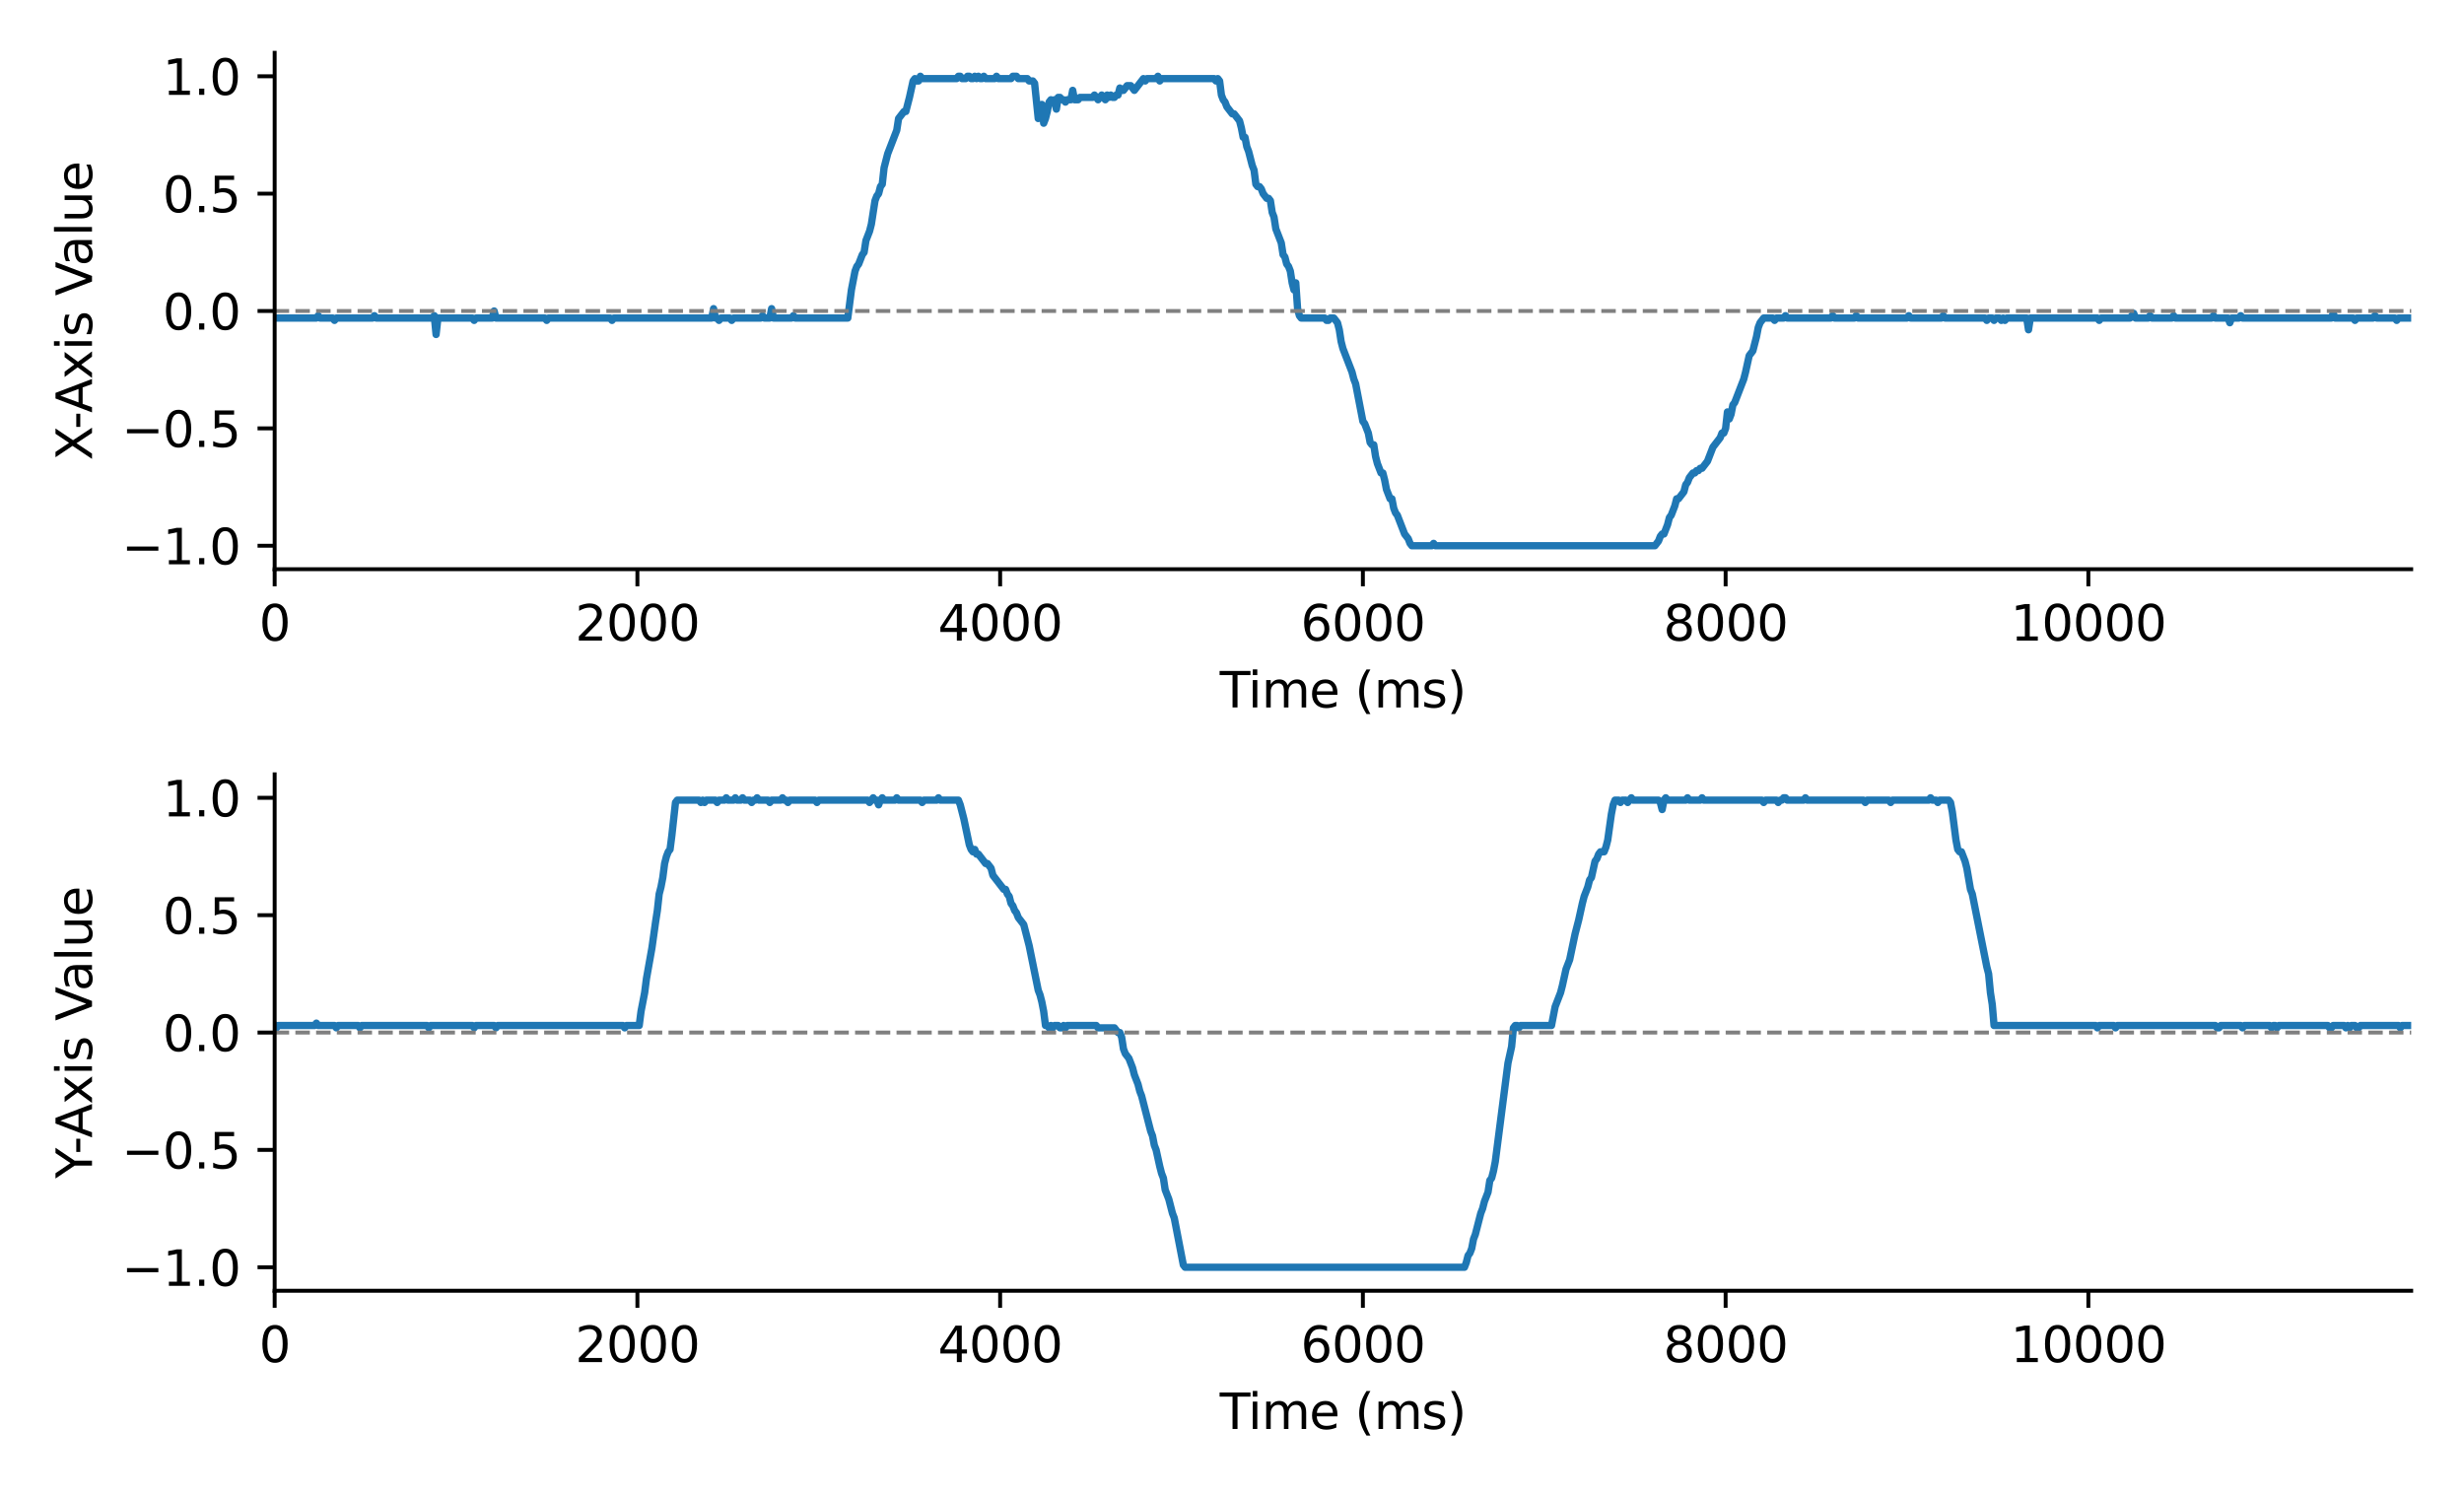 <?xml version="1.0" encoding="utf-8" standalone="no"?>
<!DOCTYPE svg PUBLIC "-//W3C//DTD SVG 1.1//EN"
  "http://www.w3.org/Graphics/SVG/1.1/DTD/svg11.dtd">
<svg xmlns:xlink="http://www.w3.org/1999/xlink" width="504pt" height="306pt" viewBox="0 0 504 306" xmlns="http://www.w3.org/2000/svg" version="1.1">
 <defs>
  <style type="text/css">*{stroke-linejoin: round; stroke-linecap: butt}</style>
 </defs>
 <g id="figure_1">
  <g id="patch_1">
   <path d="M 0 306 
L 504 306 
L 504 0 
L 0 0 
z
" style="fill: #ffffff"/>
  </g>
  <g id="axes_1">
   <g id="patch_2">
    <path d="M 56.18 116.44 
L 493.2 116.44 
L 493.2 10.8 
L 56.18 10.8 
z
" style="fill: #ffffff"/>
   </g>
   <g id="matplotlib.axis_1">
    <g id="xtick_1">
     <g id="line2d_1">
      <defs>
       <path id="me1677cd72e" d="M 0 0 
L 0 3.5 
" style="stroke: #000000; stroke-width: 0.8"/>
      </defs>
      <g>
       <use xlink:href="#me1677cd72e" x="56.18" y="116.44" style="stroke: #000000; stroke-width: 0.8"/>
      </g>
     </g>
     <g id="text_1">
      <!-- 0 -->
      <g transform="translate(52.999 131.038) scale(0.1 -0.1)">
       <defs>
        <path id="DejaVuSans-30" d="M 2034 4250 
Q 1547 4250 1301 3770 
Q 1056 3291 1056 2328 
Q 1056 1369 1301 889 
Q 1547 409 2034 409 
Q 2525 409 2770 889 
Q 3016 1369 3016 2328 
Q 3016 3291 2770 3770 
Q 2525 4250 2034 4250 
z
M 2034 4750 
Q 2819 4750 3233 4129 
Q 3647 3509 3647 2328 
Q 3647 1150 3233 529 
Q 2819 -91 2034 -91 
Q 1250 -91 836 529 
Q 422 1150 422 2328 
Q 422 3509 836 4129 
Q 1250 4750 2034 4750 
z
" transform="scale(0.016)"/>
       </defs>
       <use xlink:href="#DejaVuSans-30"/>
      </g>
     </g>
    </g>
    <g id="xtick_2">
     <g id="line2d_2">
      <g>
       <use xlink:href="#me1677cd72e" x="130.377" y="116.44" style="stroke: #000000; stroke-width: 0.8"/>
      </g>
     </g>
     <g id="text_2">
      <!-- 2000 -->
      <g transform="translate(117.652 131.038) scale(0.1 -0.1)">
       <defs>
        <path id="DejaVuSans-32" d="M 1228 531 
L 3431 531 
L 3431 0 
L 469 0 
L 469 531 
Q 828 903 1448 1529 
Q 2069 2156 2228 2338 
Q 2531 2678 2651 2914 
Q 2772 3150 2772 3378 
Q 2772 3750 2511 3984 
Q 2250 4219 1831 4219 
Q 1534 4219 1204 4116 
Q 875 4013 500 3803 
L 500 4441 
Q 881 4594 1212 4672 
Q 1544 4750 1819 4750 
Q 2544 4750 2975 4387 
Q 3406 4025 3406 3419 
Q 3406 3131 3298 2873 
Q 3191 2616 2906 2266 
Q 2828 2175 2409 1742 
Q 1991 1309 1228 531 
z
" transform="scale(0.016)"/>
       </defs>
       <use xlink:href="#DejaVuSans-32"/>
       <use xlink:href="#DejaVuSans-30" x="63.623"/>
       <use xlink:href="#DejaVuSans-30" x="127.246"/>
       <use xlink:href="#DejaVuSans-30" x="190.869"/>
      </g>
     </g>
    </g>
    <g id="xtick_3">
     <g id="line2d_3">
      <g>
       <use xlink:href="#me1677cd72e" x="204.574" y="116.44" style="stroke: #000000; stroke-width: 0.8"/>
      </g>
     </g>
     <g id="text_3">
      <!-- 4000 -->
      <g transform="translate(191.849 131.038) scale(0.1 -0.1)">
       <defs>
        <path id="DejaVuSans-34" d="M 2419 4116 
L 825 1625 
L 2419 1625 
L 2419 4116 
z
M 2253 4666 
L 3047 4666 
L 3047 1625 
L 3713 1625 
L 3713 1100 
L 3047 1100 
L 3047 0 
L 2419 0 
L 2419 1100 
L 313 1100 
L 313 1709 
L 2253 4666 
z
" transform="scale(0.016)"/>
       </defs>
       <use xlink:href="#DejaVuSans-34"/>
       <use xlink:href="#DejaVuSans-30" x="63.623"/>
       <use xlink:href="#DejaVuSans-30" x="127.246"/>
       <use xlink:href="#DejaVuSans-30" x="190.869"/>
      </g>
     </g>
    </g>
    <g id="xtick_4">
     <g id="line2d_4">
      <g>
       <use xlink:href="#me1677cd72e" x="278.771" y="116.44" style="stroke: #000000; stroke-width: 0.8"/>
      </g>
     </g>
     <g id="text_4">
      <!-- 6000 -->
      <g transform="translate(266.046 131.038) scale(0.1 -0.1)">
       <defs>
        <path id="DejaVuSans-36" d="M 2113 2584 
Q 1688 2584 1439 2293 
Q 1191 2003 1191 1497 
Q 1191 994 1439 701 
Q 1688 409 2113 409 
Q 2538 409 2786 701 
Q 3034 994 3034 1497 
Q 3034 2003 2786 2293 
Q 2538 2584 2113 2584 
z
M 3366 4563 
L 3366 3988 
Q 3128 4100 2886 4159 
Q 2644 4219 2406 4219 
Q 1781 4219 1451 3797 
Q 1122 3375 1075 2522 
Q 1259 2794 1537 2939 
Q 1816 3084 2150 3084 
Q 2853 3084 3261 2657 
Q 3669 2231 3669 1497 
Q 3669 778 3244 343 
Q 2819 -91 2113 -91 
Q 1303 -91 875 529 
Q 447 1150 447 2328 
Q 447 3434 972 4092 
Q 1497 4750 2381 4750 
Q 2619 4750 2861 4703 
Q 3103 4656 3366 4563 
z
" transform="scale(0.016)"/>
       </defs>
       <use xlink:href="#DejaVuSans-36"/>
       <use xlink:href="#DejaVuSans-30" x="63.623"/>
       <use xlink:href="#DejaVuSans-30" x="127.246"/>
       <use xlink:href="#DejaVuSans-30" x="190.869"/>
      </g>
     </g>
    </g>
    <g id="xtick_5">
     <g id="line2d_5">
      <g>
       <use xlink:href="#me1677cd72e" x="352.968" y="116.44" style="stroke: #000000; stroke-width: 0.8"/>
      </g>
     </g>
     <g id="text_5">
      <!-- 8000 -->
      <g transform="translate(340.243 131.038) scale(0.1 -0.1)">
       <defs>
        <path id="DejaVuSans-38" d="M 2034 2216 
Q 1584 2216 1326 1975 
Q 1069 1734 1069 1313 
Q 1069 891 1326 650 
Q 1584 409 2034 409 
Q 2484 409 2743 651 
Q 3003 894 3003 1313 
Q 3003 1734 2745 1975 
Q 2488 2216 2034 2216 
z
M 1403 2484 
Q 997 2584 770 2862 
Q 544 3141 544 3541 
Q 544 4100 942 4425 
Q 1341 4750 2034 4750 
Q 2731 4750 3128 4425 
Q 3525 4100 3525 3541 
Q 3525 3141 3298 2862 
Q 3072 2584 2669 2484 
Q 3125 2378 3379 2068 
Q 3634 1759 3634 1313 
Q 3634 634 3220 271 
Q 2806 -91 2034 -91 
Q 1263 -91 848 271 
Q 434 634 434 1313 
Q 434 1759 690 2068 
Q 947 2378 1403 2484 
z
M 1172 3481 
Q 1172 3119 1398 2916 
Q 1625 2713 2034 2713 
Q 2441 2713 2670 2916 
Q 2900 3119 2900 3481 
Q 2900 3844 2670 4047 
Q 2441 4250 2034 4250 
Q 1625 4250 1398 4047 
Q 1172 3844 1172 3481 
z
" transform="scale(0.016)"/>
       </defs>
       <use xlink:href="#DejaVuSans-38"/>
       <use xlink:href="#DejaVuSans-30" x="63.623"/>
       <use xlink:href="#DejaVuSans-30" x="127.246"/>
       <use xlink:href="#DejaVuSans-30" x="190.869"/>
      </g>
     </g>
    </g>
    <g id="xtick_6">
     <g id="line2d_6">
      <g>
       <use xlink:href="#me1677cd72e" x="427.165" y="116.44" style="stroke: #000000; stroke-width: 0.8"/>
      </g>
     </g>
     <g id="text_6">
      <!-- 10000 -->
      <g transform="translate(411.258 131.038) scale(0.1 -0.1)">
       <defs>
        <path id="DejaVuSans-31" d="M 794 531 
L 1825 531 
L 1825 4091 
L 703 3866 
L 703 4441 
L 1819 4666 
L 2450 4666 
L 2450 531 
L 3481 531 
L 3481 0 
L 794 0 
L 794 531 
z
" transform="scale(0.016)"/>
       </defs>
       <use xlink:href="#DejaVuSans-31"/>
       <use xlink:href="#DejaVuSans-30" x="63.623"/>
       <use xlink:href="#DejaVuSans-30" x="127.246"/>
       <use xlink:href="#DejaVuSans-30" x="190.869"/>
       <use xlink:href="#DejaVuSans-30" x="254.492"/>
      </g>
     </g>
    </g>
    <g id="text_7">
     <!-- Time (ms) -->
     <g transform="translate(249.491 144.717) scale(0.1 -0.1)">
      <defs>
       <path id="DejaVuSans-54" d="M -19 4666 
L 3928 4666 
L 3928 4134 
L 2272 4134 
L 2272 0 
L 1638 0 
L 1638 4134 
L -19 4134 
L -19 4666 
z
" transform="scale(0.016)"/>
       <path id="DejaVuSans-69" d="M 603 3500 
L 1178 3500 
L 1178 0 
L 603 0 
L 603 3500 
z
M 603 4863 
L 1178 4863 
L 1178 4134 
L 603 4134 
L 603 4863 
z
" transform="scale(0.016)"/>
       <path id="DejaVuSans-6d" d="M 3328 2828 
Q 3544 3216 3844 3400 
Q 4144 3584 4550 3584 
Q 5097 3584 5394 3201 
Q 5691 2819 5691 2113 
L 5691 0 
L 5113 0 
L 5113 2094 
Q 5113 2597 4934 2840 
Q 4756 3084 4391 3084 
Q 3944 3084 3684 2787 
Q 3425 2491 3425 1978 
L 3425 0 
L 2847 0 
L 2847 2094 
Q 2847 2600 2669 2842 
Q 2491 3084 2119 3084 
Q 1678 3084 1418 2786 
Q 1159 2488 1159 1978 
L 1159 0 
L 581 0 
L 581 3500 
L 1159 3500 
L 1159 2956 
Q 1356 3278 1631 3431 
Q 1906 3584 2284 3584 
Q 2666 3584 2933 3390 
Q 3200 3197 3328 2828 
z
" transform="scale(0.016)"/>
       <path id="DejaVuSans-65" d="M 3597 1894 
L 3597 1613 
L 953 1613 
Q 991 1019 1311 708 
Q 1631 397 2203 397 
Q 2534 397 2845 478 
Q 3156 559 3463 722 
L 3463 178 
Q 3153 47 2828 -22 
Q 2503 -91 2169 -91 
Q 1331 -91 842 396 
Q 353 884 353 1716 
Q 353 2575 817 3079 
Q 1281 3584 2069 3584 
Q 2775 3584 3186 3129 
Q 3597 2675 3597 1894 
z
M 3022 2063 
Q 3016 2534 2758 2815 
Q 2500 3097 2075 3097 
Q 1594 3097 1305 2825 
Q 1016 2553 972 2059 
L 3022 2063 
z
" transform="scale(0.016)"/>
       <path id="DejaVuSans-20" transform="scale(0.016)"/>
       <path id="DejaVuSans-28" d="M 1984 4856 
Q 1566 4138 1362 3434 
Q 1159 2731 1159 2009 
Q 1159 1288 1364 580 
Q 1569 -128 1984 -844 
L 1484 -844 
Q 1016 -109 783 600 
Q 550 1309 550 2009 
Q 550 2706 781 3412 
Q 1013 4119 1484 4856 
L 1984 4856 
z
" transform="scale(0.016)"/>
       <path id="DejaVuSans-73" d="M 2834 3397 
L 2834 2853 
Q 2591 2978 2328 3040 
Q 2066 3103 1784 3103 
Q 1356 3103 1142 2972 
Q 928 2841 928 2578 
Q 928 2378 1081 2264 
Q 1234 2150 1697 2047 
L 1894 2003 
Q 2506 1872 2764 1633 
Q 3022 1394 3022 966 
Q 3022 478 2636 193 
Q 2250 -91 1575 -91 
Q 1294 -91 989 -36 
Q 684 19 347 128 
L 347 722 
Q 666 556 975 473 
Q 1284 391 1588 391 
Q 1994 391 2212 530 
Q 2431 669 2431 922 
Q 2431 1156 2273 1281 
Q 2116 1406 1581 1522 
L 1381 1569 
Q 847 1681 609 1914 
Q 372 2147 372 2553 
Q 372 3047 722 3315 
Q 1072 3584 1716 3584 
Q 2034 3584 2315 3537 
Q 2597 3491 2834 3397 
z
" transform="scale(0.016)"/>
       <path id="DejaVuSans-29" d="M 513 4856 
L 1013 4856 
Q 1481 4119 1714 3412 
Q 1947 2706 1947 2009 
Q 1947 1309 1714 600 
Q 1481 -109 1013 -844 
L 513 -844 
Q 928 -128 1133 580 
Q 1338 1288 1338 2009 
Q 1338 2731 1133 3434 
Q 928 4138 513 4856 
z
" transform="scale(0.016)"/>
      </defs>
      <use xlink:href="#DejaVuSans-54"/>
      <use xlink:href="#DejaVuSans-69" x="57.959"/>
      <use xlink:href="#DejaVuSans-6d" x="85.742"/>
      <use xlink:href="#DejaVuSans-65" x="183.154"/>
      <use xlink:href="#DejaVuSans-20" x="244.678"/>
      <use xlink:href="#DejaVuSans-28" x="276.465"/>
      <use xlink:href="#DejaVuSans-6d" x="315.479"/>
      <use xlink:href="#DejaVuSans-73" x="412.891"/>
      <use xlink:href="#DejaVuSans-29" x="464.99"/>
     </g>
    </g>
   </g>
   <g id="matplotlib.axis_2">
    <g id="ytick_1">
     <g id="line2d_7">
      <defs>
       <path id="m8592cb36a5" d="M 0 0 
L -3.5 0 
" style="stroke: #000000; stroke-width: 0.8"/>
      </defs>
      <g>
       <use xlink:href="#m8592cb36a5" x="56.18" y="111.638" style="stroke: #000000; stroke-width: 0.8"/>
      </g>
     </g>
     <g id="text_8">
      <!-- −1.0 -->
      <g transform="translate(24.897 115.437) scale(0.1 -0.1)">
       <defs>
        <path id="DejaVuSans-2212" d="M 678 2272 
L 4684 2272 
L 4684 1741 
L 678 1741 
L 678 2272 
z
" transform="scale(0.016)"/>
        <path id="DejaVuSans-2e" d="M 684 794 
L 1344 794 
L 1344 0 
L 684 0 
L 684 794 
z
" transform="scale(0.016)"/>
       </defs>
       <use xlink:href="#DejaVuSans-2212"/>
       <use xlink:href="#DejaVuSans-31" x="83.789"/>
       <use xlink:href="#DejaVuSans-2e" x="147.412"/>
       <use xlink:href="#DejaVuSans-30" x="179.199"/>
      </g>
     </g>
    </g>
    <g id="ytick_2">
     <g id="line2d_8">
      <g>
       <use xlink:href="#m8592cb36a5" x="56.18" y="87.629" style="stroke: #000000; stroke-width: 0.8"/>
      </g>
     </g>
     <g id="text_9">
      <!-- −0.5 -->
      <g transform="translate(24.897 91.428) scale(0.1 -0.1)">
       <defs>
        <path id="DejaVuSans-35" d="M 691 4666 
L 3169 4666 
L 3169 4134 
L 1269 4134 
L 1269 2991 
Q 1406 3038 1543 3061 
Q 1681 3084 1819 3084 
Q 2600 3084 3056 2656 
Q 3513 2228 3513 1497 
Q 3513 744 3044 326 
Q 2575 -91 1722 -91 
Q 1428 -91 1123 -41 
Q 819 9 494 109 
L 494 744 
Q 775 591 1075 516 
Q 1375 441 1709 441 
Q 2250 441 2565 725 
Q 2881 1009 2881 1497 
Q 2881 1984 2565 2268 
Q 2250 2553 1709 2553 
Q 1456 2553 1204 2497 
Q 953 2441 691 2322 
L 691 4666 
z
" transform="scale(0.016)"/>
       </defs>
       <use xlink:href="#DejaVuSans-2212"/>
       <use xlink:href="#DejaVuSans-30" x="83.789"/>
       <use xlink:href="#DejaVuSans-2e" x="147.412"/>
       <use xlink:href="#DejaVuSans-35" x="179.199"/>
      </g>
     </g>
    </g>
    <g id="ytick_3">
     <g id="line2d_9">
      <g>
       <use xlink:href="#m8592cb36a5" x="56.18" y="63.62" style="stroke: #000000; stroke-width: 0.8"/>
      </g>
     </g>
     <g id="text_10">
      <!-- 0.0 -->
      <g transform="translate(33.277 67.419) scale(0.1 -0.1)">
       <use xlink:href="#DejaVuSans-30"/>
       <use xlink:href="#DejaVuSans-2e" x="63.623"/>
       <use xlink:href="#DejaVuSans-30" x="95.41"/>
      </g>
     </g>
    </g>
    <g id="ytick_4">
     <g id="line2d_10">
      <g>
       <use xlink:href="#m8592cb36a5" x="56.18" y="39.611" style="stroke: #000000; stroke-width: 0.8"/>
      </g>
     </g>
     <g id="text_11">
      <!-- 0.5 -->
      <g transform="translate(33.277 43.41) scale(0.1 -0.1)">
       <use xlink:href="#DejaVuSans-30"/>
       <use xlink:href="#DejaVuSans-2e" x="63.623"/>
       <use xlink:href="#DejaVuSans-35" x="95.41"/>
      </g>
     </g>
    </g>
    <g id="ytick_5">
     <g id="line2d_11">
      <g>
       <use xlink:href="#m8592cb36a5" x="56.18" y="15.602" style="stroke: #000000; stroke-width: 0.8"/>
      </g>
     </g>
     <g id="text_12">
      <!-- 1.0 -->
      <g transform="translate(33.277 19.401) scale(0.1 -0.1)">
       <use xlink:href="#DejaVuSans-31"/>
       <use xlink:href="#DejaVuSans-2e" x="63.623"/>
       <use xlink:href="#DejaVuSans-30" x="95.41"/>
      </g>
     </g>
    </g>
    <g id="text_13">
     <!-- X-Axis Value -->
     <g transform="translate(18.817 94.18) rotate(-90) scale(0.1 -0.1)">
      <defs>
       <path id="DejaVuSans-58" d="M 403 4666 
L 1081 4666 
L 2241 2931 
L 3406 4666 
L 4084 4666 
L 2584 2425 
L 4184 0 
L 3506 0 
L 2194 1984 
L 872 0 
L 191 0 
L 1856 2491 
L 403 4666 
z
" transform="scale(0.016)"/>
       <path id="DejaVuSans-2d" d="M 313 2009 
L 1997 2009 
L 1997 1497 
L 313 1497 
L 313 2009 
z
" transform="scale(0.016)"/>
       <path id="DejaVuSans-41" d="M 2188 4044 
L 1331 1722 
L 3047 1722 
L 2188 4044 
z
M 1831 4666 
L 2547 4666 
L 4325 0 
L 3669 0 
L 3244 1197 
L 1141 1197 
L 716 0 
L 50 0 
L 1831 4666 
z
" transform="scale(0.016)"/>
       <path id="DejaVuSans-78" d="M 3513 3500 
L 2247 1797 
L 3578 0 
L 2900 0 
L 1881 1375 
L 863 0 
L 184 0 
L 1544 1831 
L 300 3500 
L 978 3500 
L 1906 2253 
L 2834 3500 
L 3513 3500 
z
" transform="scale(0.016)"/>
       <path id="DejaVuSans-56" d="M 1831 0 
L 50 4666 
L 709 4666 
L 2188 738 
L 3669 4666 
L 4325 4666 
L 2547 0 
L 1831 0 
z
" transform="scale(0.016)"/>
       <path id="DejaVuSans-61" d="M 2194 1759 
Q 1497 1759 1228 1600 
Q 959 1441 959 1056 
Q 959 750 1161 570 
Q 1363 391 1709 391 
Q 2188 391 2477 730 
Q 2766 1069 2766 1631 
L 2766 1759 
L 2194 1759 
z
M 3341 1997 
L 3341 0 
L 2766 0 
L 2766 531 
Q 2569 213 2275 61 
Q 1981 -91 1556 -91 
Q 1019 -91 701 211 
Q 384 513 384 1019 
Q 384 1609 779 1909 
Q 1175 2209 1959 2209 
L 2766 2209 
L 2766 2266 
Q 2766 2663 2505 2880 
Q 2244 3097 1772 3097 
Q 1472 3097 1187 3025 
Q 903 2953 641 2809 
L 641 3341 
Q 956 3463 1253 3523 
Q 1550 3584 1831 3584 
Q 2591 3584 2966 3190 
Q 3341 2797 3341 1997 
z
" transform="scale(0.016)"/>
       <path id="DejaVuSans-6c" d="M 603 4863 
L 1178 4863 
L 1178 0 
L 603 0 
L 603 4863 
z
" transform="scale(0.016)"/>
       <path id="DejaVuSans-75" d="M 544 1381 
L 544 3500 
L 1119 3500 
L 1119 1403 
Q 1119 906 1312 657 
Q 1506 409 1894 409 
Q 2359 409 2629 706 
Q 2900 1003 2900 1516 
L 2900 3500 
L 3475 3500 
L 3475 0 
L 2900 0 
L 2900 538 
Q 2691 219 2414 64 
Q 2138 -91 1772 -91 
Q 1169 -91 856 284 
Q 544 659 544 1381 
z
M 1991 3584 
L 1991 3584 
z
" transform="scale(0.016)"/>
      </defs>
      <use xlink:href="#DejaVuSans-58"/>
      <use xlink:href="#DejaVuSans-2d" x="63.506"/>
      <use xlink:href="#DejaVuSans-41" x="97.34"/>
      <use xlink:href="#DejaVuSans-78" x="165.748"/>
      <use xlink:href="#DejaVuSans-69" x="224.928"/>
      <use xlink:href="#DejaVuSans-73" x="252.711"/>
      <use xlink:href="#DejaVuSans-20" x="304.811"/>
      <use xlink:href="#DejaVuSans-56" x="336.598"/>
      <use xlink:href="#DejaVuSans-61" x="397.256"/>
      <use xlink:href="#DejaVuSans-6c" x="458.535"/>
      <use xlink:href="#DejaVuSans-75" x="486.318"/>
      <use xlink:href="#DejaVuSans-65" x="549.697"/>
     </g>
    </g>
   </g>
   <g id="line2d_12">
    <path d="M 56.18 65.061 
L 64.713 65.061 
L 65.084 64.58 
L 65.455 65.061 
L 68.052 65.061 
L 68.422 65.541 
L 68.793 65.061 
L 76.213 65.061 
L 76.584 64.58 
L 76.955 65.061 
L 88.456 65.061 
L 88.827 64.58 
L 89.198 68.422 
L 89.569 65.061 
L 96.617 65.061 
L 96.988 65.541 
L 97.359 65.061 
L 100.698 65.061 
L 101.069 63.62 
L 101.44 65.061 
L 111.457 65.061 
L 111.828 65.541 
L 112.199 65.061 
L 124.812 65.061 
L 125.183 65.541 
L 125.554 65.061 
L 145.587 65.061 
L 145.958 63.14 
L 146.329 65.061 
L 146.7 65.061 
L 147.071 65.541 
L 147.442 65.061 
L 149.297 65.061 
L 149.668 65.541 
L 150.039 65.061 
L 155.604 65.061 
L 155.975 64.58 
L 156.346 65.061 
L 157.459 65.061 
L 157.83 63.14 
L 158.201 65.061 
L 161.911 65.061 
L 162.282 64.58 
L 162.653 65.061 
L 173.411 65.061 
L 174.153 59.298 
L 174.895 55.457 
L 175.266 54.497 
L 175.637 54.016 
L 176.379 52.096 
L 176.75 51.615 
L 177.121 49.215 
L 177.863 47.294 
L 178.234 45.853 
L 178.976 41.051 
L 179.347 40.091 
L 179.718 39.611 
L 180.089 38.17 
L 180.46 37.69 
L 180.831 34.329 
L 181.573 31.448 
L 183.428 26.646 
L 183.799 24.245 
L 184.912 22.805 
L 185.283 22.805 
L 186.025 19.923 
L 186.767 16.562 
L 187.138 16.082 
L 187.509 16.562 
L 187.88 16.562 
L 188.251 15.602 
L 188.622 16.082 
L 195.67 16.082 
L 196.041 15.602 
L 196.412 15.602 
L 196.783 16.082 
L 197.525 16.082 
L 197.896 15.602 
L 198.267 15.602 
L 198.638 16.082 
L 199.009 16.082 
L 199.38 15.602 
L 199.751 16.082 
L 200.122 15.602 
L 200.493 16.082 
L 200.864 16.082 
L 201.235 15.602 
L 201.606 16.082 
L 203.461 16.082 
L 203.832 15.602 
L 204.203 16.082 
L 206.8 16.082 
L 207.171 15.602 
L 207.913 15.602 
L 208.284 16.082 
L 210.139 16.082 
L 210.51 16.562 
L 211.252 16.562 
L 211.623 17.042 
L 212.365 24.245 
L 212.736 21.844 
L 213.107 21.364 
L 213.478 25.205 
L 213.849 24.245 
L 214.219 22.805 
L 214.59 20.884 
L 214.961 20.404 
L 215.332 20.884 
L 215.703 20.404 
L 216.074 22.324 
L 216.445 19.923 
L 216.816 19.923 
L 217.187 20.404 
L 217.558 20.404 
L 217.929 20.884 
L 218.3 20.404 
L 219.042 20.404 
L 219.413 18.483 
L 219.784 20.404 
L 220.526 20.404 
L 220.897 19.923 
L 223.494 19.923 
L 223.865 19.443 
L 224.607 20.404 
L 225.349 19.443 
L 226.091 20.404 
L 226.462 19.443 
L 226.833 19.923 
L 227.204 19.443 
L 227.575 19.923 
L 227.946 19.923 
L 228.317 19.443 
L 228.688 19.443 
L 229.059 18.003 
L 229.43 18.483 
L 229.801 18.483 
L 230.543 17.523 
L 231.285 17.523 
L 232.027 18.483 
L 233.882 16.082 
L 234.253 16.562 
L 234.624 16.082 
L 236.479 16.082 
L 236.85 15.602 
L 237.221 16.562 
L 237.592 16.082 
L 248.35 16.082 
L 248.721 16.562 
L 249.092 16.082 
L 249.463 16.562 
L 249.834 19.443 
L 250.205 20.404 
L 250.576 20.884 
L 250.947 21.844 
L 252.06 23.285 
L 252.431 23.285 
L 253.544 24.725 
L 253.915 26.166 
L 254.286 28.087 
L 254.657 28.087 
L 255.028 30.007 
L 255.399 30.968 
L 256.141 33.849 
L 256.512 34.809 
L 256.883 37.69 
L 257.254 38.17 
L 257.625 38.17 
L 257.996 38.651 
L 258.367 39.611 
L 259.109 40.571 
L 259.48 40.571 
L 259.851 41.051 
L 260.222 43.452 
L 260.593 44.413 
L 260.964 46.814 
L 262.077 49.695 
L 262.448 52.096 
L 262.818 52.576 
L 263.189 54.016 
L 263.56 54.497 
L 263.931 55.457 
L 264.302 57.858 
L 264.673 59.298 
L 265.044 57.858 
L 265.415 63.14 
L 265.786 64.58 
L 266.157 65.061 
L 270.98 65.061 
L 271.351 65.541 
L 271.722 65.541 
L 272.093 65.061 
L 272.835 65.061 
L 273.577 66.021 
L 273.948 67.461 
L 274.319 69.862 
L 274.69 71.303 
L 276.545 76.105 
L 276.916 77.545 
L 277.287 78.506 
L 278.771 86.189 
L 279.142 86.669 
L 279.884 88.589 
L 280.255 90.51 
L 280.626 90.99 
L 280.997 90.99 
L 281.368 93.391 
L 281.739 94.832 
L 282.481 96.753 
L 282.852 96.753 
L 283.223 98.193 
L 283.594 100.114 
L 284.336 102.035 
L 284.707 102.035 
L 285.078 103.955 
L 285.449 104.916 
L 285.82 105.396 
L 287.303 109.237 
L 288.045 110.198 
L 288.416 111.158 
L 288.787 111.638 
L 292.868 111.638 
L 293.239 111.158 
L 293.61 111.638 
L 338.499 111.638 
L 339.241 110.678 
L 339.612 109.717 
L 339.983 109.237 
L 340.354 109.237 
L 341.096 107.317 
L 341.467 105.876 
L 341.838 105.396 
L 342.58 103.475 
L 342.951 102.035 
L 343.322 102.035 
L 344.435 100.594 
L 344.806 99.153 
L 345.177 98.673 
L 345.548 97.713 
L 346.29 96.753 
L 346.661 96.753 
L 347.032 96.272 
L 347.403 96.272 
L 347.774 95.792 
L 348.145 95.792 
L 349.258 94.352 
L 350.371 91.471 
L 351.855 89.55 
L 352.226 88.589 
L 352.597 88.589 
L 352.968 87.629 
L 353.339 84.268 
L 353.71 85.708 
L 354.081 84.748 
L 354.452 82.827 
L 354.823 82.347 
L 356.678 77.545 
L 357.049 76.105 
L 357.791 72.743 
L 358.533 71.783 
L 359.275 68.902 
L 359.646 66.981 
L 360.016 66.021 
L 360.758 65.061 
L 362.613 65.061 
L 362.984 65.541 
L 363.355 65.061 
L 364.839 65.061 
L 365.21 64.58 
L 365.581 65.061 
L 374.485 65.061 
L 374.856 64.58 
L 375.227 65.061 
L 379.308 65.061 
L 379.679 64.58 
L 380.05 65.061 
L 390.066 65.061 
L 390.437 64.58 
L 390.808 65.061 
L 397.115 65.061 
L 397.486 64.58 
L 397.857 65.061 
L 406.019 65.061 
L 406.39 65.541 
L 406.761 65.061 
L 407.503 65.061 
L 407.874 65.541 
L 408.244 65.061 
L 408.986 65.061 
L 409.357 65.541 
L 409.728 65.061 
L 410.099 65.541 
L 410.47 65.061 
L 414.551 65.061 
L 414.922 67.461 
L 415.293 65.061 
L 429.02 65.061 
L 429.391 65.541 
L 429.762 65.061 
L 435.697 65.061 
L 436.439 64.1 
L 436.81 65.061 
L 439.407 65.061 
L 439.778 64.58 
L 440.149 65.061 
L 444.23 65.061 
L 444.601 64.58 
L 444.972 65.061 
L 452.392 65.061 
L 452.763 64.58 
L 453.134 65.061 
L 455.731 65.061 
L 456.102 66.021 
L 456.473 65.061 
L 457.956 65.061 
L 458.327 64.58 
L 458.698 65.061 
L 476.877 65.061 
L 477.248 64.1 
L 477.619 65.061 
L 481.328 65.061 
L 481.699 65.541 
L 482.07 65.061 
L 485.409 65.061 
L 485.78 64.58 
L 486.151 65.061 
L 489.861 65.061 
L 490.232 65.541 
L 490.603 65.061 
L 493.2 65.061 
L 493.2 65.061 
" clip-path="url(#pa32597a5d8)" style="fill: none; stroke: #1f77b4; stroke-width: 1.5; stroke-linecap: square"/>
   </g>
   <g id="line2d_13">
    <path d="M 56.18 63.62 
L 493.2 63.62 
" clip-path="url(#pa32597a5d8)" style="fill: none; stroke-dasharray: 2.96,1.28; stroke-dashoffset: 0; stroke: #808080; stroke-width: 0.8"/>
   </g>
   <g id="patch_3">
    <path d="M 56.18 116.44 
L 56.18 10.8 
" style="fill: none; stroke: #000000; stroke-width: 0.8; stroke-linejoin: miter; stroke-linecap: square"/>
   </g>
   <g id="patch_4">
    <path d="M 56.18 116.44 
L 493.2 116.44 
" style="fill: none; stroke: #000000; stroke-width: 0.8; stroke-linejoin: miter; stroke-linecap: square"/>
   </g>
  </g>
  <g id="axes_2">
   <g id="patch_5">
    <path d="M 56.18 264.04 
L 493.2 264.04 
L 493.2 158.4 
L 56.18 158.4 
z
" style="fill: #ffffff"/>
   </g>
   <g id="matplotlib.axis_3">
    <g id="xtick_7">
     <g id="line2d_14">
      <g>
       <use xlink:href="#me1677cd72e" x="56.18" y="264.04" style="stroke: #000000; stroke-width: 0.8"/>
      </g>
     </g>
     <g id="text_14">
      <!-- 0 -->
      <g transform="translate(52.999 278.638) scale(0.1 -0.1)">
       <use xlink:href="#DejaVuSans-30"/>
      </g>
     </g>
    </g>
    <g id="xtick_8">
     <g id="line2d_15">
      <g>
       <use xlink:href="#me1677cd72e" x="130.377" y="264.04" style="stroke: #000000; stroke-width: 0.8"/>
      </g>
     </g>
     <g id="text_15">
      <!-- 2000 -->
      <g transform="translate(117.652 278.638) scale(0.1 -0.1)">
       <use xlink:href="#DejaVuSans-32"/>
       <use xlink:href="#DejaVuSans-30" x="63.623"/>
       <use xlink:href="#DejaVuSans-30" x="127.246"/>
       <use xlink:href="#DejaVuSans-30" x="190.869"/>
      </g>
     </g>
    </g>
    <g id="xtick_9">
     <g id="line2d_16">
      <g>
       <use xlink:href="#me1677cd72e" x="204.574" y="264.04" style="stroke: #000000; stroke-width: 0.8"/>
      </g>
     </g>
     <g id="text_16">
      <!-- 4000 -->
      <g transform="translate(191.849 278.638) scale(0.1 -0.1)">
       <use xlink:href="#DejaVuSans-34"/>
       <use xlink:href="#DejaVuSans-30" x="63.623"/>
       <use xlink:href="#DejaVuSans-30" x="127.246"/>
       <use xlink:href="#DejaVuSans-30" x="190.869"/>
      </g>
     </g>
    </g>
    <g id="xtick_10">
     <g id="line2d_17">
      <g>
       <use xlink:href="#me1677cd72e" x="278.771" y="264.04" style="stroke: #000000; stroke-width: 0.8"/>
      </g>
     </g>
     <g id="text_17">
      <!-- 6000 -->
      <g transform="translate(266.046 278.638) scale(0.1 -0.1)">
       <use xlink:href="#DejaVuSans-36"/>
       <use xlink:href="#DejaVuSans-30" x="63.623"/>
       <use xlink:href="#DejaVuSans-30" x="127.246"/>
       <use xlink:href="#DejaVuSans-30" x="190.869"/>
      </g>
     </g>
    </g>
    <g id="xtick_11">
     <g id="line2d_18">
      <g>
       <use xlink:href="#me1677cd72e" x="352.968" y="264.04" style="stroke: #000000; stroke-width: 0.8"/>
      </g>
     </g>
     <g id="text_18">
      <!-- 8000 -->
      <g transform="translate(340.243 278.638) scale(0.1 -0.1)">
       <use xlink:href="#DejaVuSans-38"/>
       <use xlink:href="#DejaVuSans-30" x="63.623"/>
       <use xlink:href="#DejaVuSans-30" x="127.246"/>
       <use xlink:href="#DejaVuSans-30" x="190.869"/>
      </g>
     </g>
    </g>
    <g id="xtick_12">
     <g id="line2d_19">
      <g>
       <use xlink:href="#me1677cd72e" x="427.165" y="264.04" style="stroke: #000000; stroke-width: 0.8"/>
      </g>
     </g>
     <g id="text_19">
      <!-- 10000 -->
      <g transform="translate(411.258 278.638) scale(0.1 -0.1)">
       <use xlink:href="#DejaVuSans-31"/>
       <use xlink:href="#DejaVuSans-30" x="63.623"/>
       <use xlink:href="#DejaVuSans-30" x="127.246"/>
       <use xlink:href="#DejaVuSans-30" x="190.869"/>
       <use xlink:href="#DejaVuSans-30" x="254.492"/>
      </g>
     </g>
    </g>
    <g id="text_20">
     <!-- Time (ms) -->
     <g transform="translate(249.491 292.317) scale(0.1 -0.1)">
      <use xlink:href="#DejaVuSans-54"/>
      <use xlink:href="#DejaVuSans-69" x="57.959"/>
      <use xlink:href="#DejaVuSans-6d" x="85.742"/>
      <use xlink:href="#DejaVuSans-65" x="183.154"/>
      <use xlink:href="#DejaVuSans-20" x="244.678"/>
      <use xlink:href="#DejaVuSans-28" x="276.465"/>
      <use xlink:href="#DejaVuSans-6d" x="315.479"/>
      <use xlink:href="#DejaVuSans-73" x="412.891"/>
      <use xlink:href="#DejaVuSans-29" x="464.99"/>
     </g>
    </g>
   </g>
   <g id="matplotlib.axis_4">
    <g id="ytick_6">
     <g id="line2d_20">
      <g>
       <use xlink:href="#m8592cb36a5" x="56.18" y="259.238" style="stroke: #000000; stroke-width: 0.8"/>
      </g>
     </g>
     <g id="text_21">
      <!-- −1.0 -->
      <g transform="translate(24.897 263.037) scale(0.1 -0.1)">
       <use xlink:href="#DejaVuSans-2212"/>
       <use xlink:href="#DejaVuSans-31" x="83.789"/>
       <use xlink:href="#DejaVuSans-2e" x="147.412"/>
       <use xlink:href="#DejaVuSans-30" x="179.199"/>
      </g>
     </g>
    </g>
    <g id="ytick_7">
     <g id="line2d_21">
      <g>
       <use xlink:href="#m8592cb36a5" x="56.18" y="235.229" style="stroke: #000000; stroke-width: 0.8"/>
      </g>
     </g>
     <g id="text_22">
      <!-- −0.5 -->
      <g transform="translate(24.897 239.028) scale(0.1 -0.1)">
       <use xlink:href="#DejaVuSans-2212"/>
       <use xlink:href="#DejaVuSans-30" x="83.789"/>
       <use xlink:href="#DejaVuSans-2e" x="147.412"/>
       <use xlink:href="#DejaVuSans-35" x="179.199"/>
      </g>
     </g>
    </g>
    <g id="ytick_8">
     <g id="line2d_22">
      <g>
       <use xlink:href="#m8592cb36a5" x="56.18" y="211.22" style="stroke: #000000; stroke-width: 0.8"/>
      </g>
     </g>
     <g id="text_23">
      <!-- 0.0 -->
      <g transform="translate(33.277 215.019) scale(0.1 -0.1)">
       <use xlink:href="#DejaVuSans-30"/>
       <use xlink:href="#DejaVuSans-2e" x="63.623"/>
       <use xlink:href="#DejaVuSans-30" x="95.41"/>
      </g>
     </g>
    </g>
    <g id="ytick_9">
     <g id="line2d_23">
      <g>
       <use xlink:href="#m8592cb36a5" x="56.18" y="187.211" style="stroke: #000000; stroke-width: 0.8"/>
      </g>
     </g>
     <g id="text_24">
      <!-- 0.5 -->
      <g transform="translate(33.277 191.01) scale(0.1 -0.1)">
       <use xlink:href="#DejaVuSans-30"/>
       <use xlink:href="#DejaVuSans-2e" x="63.623"/>
       <use xlink:href="#DejaVuSans-35" x="95.41"/>
      </g>
     </g>
    </g>
    <g id="ytick_10">
     <g id="line2d_24">
      <g>
       <use xlink:href="#m8592cb36a5" x="56.18" y="163.202" style="stroke: #000000; stroke-width: 0.8"/>
      </g>
     </g>
     <g id="text_25">
      <!-- 1.0 -->
      <g transform="translate(33.277 167.001) scale(0.1 -0.1)">
       <use xlink:href="#DejaVuSans-31"/>
       <use xlink:href="#DejaVuSans-2e" x="63.623"/>
       <use xlink:href="#DejaVuSans-30" x="95.41"/>
      </g>
     </g>
    </g>
    <g id="text_26">
     <!-- Y-Axis Value -->
     <g transform="translate(18.817 241.065) rotate(-90) scale(0.1 -0.1)">
      <defs>
       <path id="DejaVuSans-59" d="M -13 4666 
L 666 4666 
L 1959 2747 
L 3244 4666 
L 3922 4666 
L 2272 2222 
L 2272 0 
L 1638 0 
L 1638 2222 
L -13 4666 
z
" transform="scale(0.016)"/>
      </defs>
      <use xlink:href="#DejaVuSans-59"/>
      <use xlink:href="#DejaVuSans-2d" x="49.209"/>
      <use xlink:href="#DejaVuSans-41" x="83.043"/>
      <use xlink:href="#DejaVuSans-78" x="151.451"/>
      <use xlink:href="#DejaVuSans-69" x="210.631"/>
      <use xlink:href="#DejaVuSans-73" x="238.414"/>
      <use xlink:href="#DejaVuSans-20" x="290.514"/>
      <use xlink:href="#DejaVuSans-56" x="322.301"/>
      <use xlink:href="#DejaVuSans-61" x="382.959"/>
      <use xlink:href="#DejaVuSans-6c" x="444.238"/>
      <use xlink:href="#DejaVuSans-75" x="472.021"/>
      <use xlink:href="#DejaVuSans-65" x="535.4"/>
     </g>
    </g>
   </g>
   <g id="line2d_25">
    <path d="M 56.18 209.779 
L 56.551 210.26 
L 56.922 209.779 
L 64.342 209.779 
L 64.713 209.299 
L 65.084 209.779 
L 68.422 209.779 
L 68.793 210.26 
L 69.164 209.779 
L 73.245 209.779 
L 73.616 210.26 
L 73.987 209.779 
L 87.343 209.779 
L 87.714 210.26 
L 88.085 209.779 
L 96.617 209.779 
L 96.988 210.26 
L 97.359 209.779 
L 101.069 209.779 
L 101.44 210.26 
L 101.811 209.779 
L 127.409 209.779 
L 127.78 210.26 
L 128.151 209.779 
L 130.748 209.779 
L 131.119 206.898 
L 131.861 203.057 
L 132.232 200.176 
L 133.345 193.933 
L 134.087 188.651 
L 134.458 186.251 
L 134.829 182.889 
L 135.2 181.449 
L 135.571 179.528 
L 135.942 176.647 
L 136.313 175.206 
L 136.684 174.246 
L 137.055 173.766 
L 137.426 170.885 
L 138.168 164.162 
L 138.539 163.682 
L 142.99 163.682 
L 143.361 164.162 
L 143.732 163.682 
L 144.103 164.162 
L 144.474 163.682 
L 146.329 163.682 
L 146.7 164.162 
L 147.071 163.682 
L 148.184 163.682 
L 148.555 163.202 
L 148.926 163.682 
L 150.039 163.682 
L 150.41 163.202 
L 150.781 163.682 
L 151.523 163.682 
L 151.894 163.202 
L 152.265 163.682 
L 153.378 163.682 
L 153.749 164.162 
L 154.12 163.682 
L 154.491 163.682 
L 154.862 163.202 
L 155.233 163.682 
L 157.088 163.682 
L 157.459 164.162 
L 157.83 163.682 
L 159.685 163.682 
L 160.056 163.202 
L 160.427 163.682 
L 160.798 163.682 
L 161.169 164.162 
L 161.54 163.682 
L 166.733 163.682 
L 167.104 164.162 
L 167.475 163.682 
L 177.492 163.682 
L 177.863 164.162 
L 178.605 163.202 
L 178.976 163.682 
L 179.347 163.682 
L 179.718 164.642 
L 180.089 163.682 
L 180.46 163.202 
L 180.831 163.682 
L 183.057 163.682 
L 183.428 163.202 
L 183.799 163.682 
L 188.251 163.682 
L 188.622 164.162 
L 188.993 163.682 
L 191.589 163.682 
L 191.96 163.202 
L 192.331 163.682 
L 196.041 163.682 
L 196.412 164.642 
L 197.154 167.523 
L 198.267 172.805 
L 198.638 173.766 
L 199.009 174.246 
L 199.38 173.766 
L 199.751 174.726 
L 200.122 174.726 
L 201.606 176.647 
L 201.977 176.647 
L 202.719 177.607 
L 203.09 179.048 
L 205.316 181.929 
L 205.687 181.929 
L 206.058 182.889 
L 206.429 183.369 
L 206.8 184.81 
L 207.171 185.29 
L 207.542 186.251 
L 207.913 186.731 
L 208.284 187.691 
L 209.397 189.132 
L 210.51 193.453 
L 212.365 202.577 
L 212.736 203.537 
L 213.107 204.978 
L 213.478 206.898 
L 213.849 209.779 
L 214.219 209.779 
L 214.59 210.26 
L 214.961 209.779 
L 215.332 210.26 
L 215.703 209.779 
L 216.445 209.779 
L 216.816 210.26 
L 217.187 210.26 
L 217.558 209.779 
L 217.929 210.26 
L 218.3 209.779 
L 224.236 209.779 
L 224.607 210.26 
L 227.946 210.26 
L 228.688 211.22 
L 229.059 211.22 
L 229.43 212.18 
L 229.801 214.581 
L 230.172 215.542 
L 230.914 216.502 
L 231.656 218.423 
L 232.027 219.863 
L 232.769 221.784 
L 233.14 223.225 
L 233.511 224.185 
L 235.366 231.388 
L 235.737 232.348 
L 236.108 234.269 
L 236.479 235.229 
L 237.221 238.59 
L 237.592 240.031 
L 237.963 240.991 
L 238.333 243.392 
L 239.075 245.313 
L 239.817 248.194 
L 240.188 249.154 
L 242.043 258.758 
L 242.414 259.238 
L 299.546 259.238 
L 299.917 258.278 
L 300.288 256.837 
L 300.659 256.357 
L 301.03 255.397 
L 301.401 253.476 
L 301.772 252.516 
L 302.885 248.194 
L 303.256 247.234 
L 303.627 245.793 
L 304.369 243.872 
L 304.74 241.471 
L 305.111 240.991 
L 305.482 239.551 
L 305.853 237.63 
L 308.45 217.462 
L 309.192 214.101 
L 309.563 210.26 
L 309.934 209.779 
L 310.305 209.779 
L 310.676 210.26 
L 311.047 209.779 
L 317.353 209.779 
L 318.095 205.938 
L 319.208 203.057 
L 319.579 201.616 
L 320.321 198.255 
L 321.063 196.334 
L 322.176 191.052 
L 322.918 188.171 
L 323.66 184.81 
L 324.031 183.369 
L 324.773 181.449 
L 325.144 180.008 
L 325.515 179.528 
L 326.257 176.167 
L 326.628 175.687 
L 326.999 174.726 
L 327.37 174.246 
L 328.112 174.246 
L 328.483 173.286 
L 328.854 171.845 
L 329.596 166.563 
L 329.967 164.642 
L 330.338 163.682 
L 331.08 163.682 
L 331.451 164.162 
L 331.822 163.682 
L 332.564 163.682 
L 332.935 164.162 
L 333.677 163.202 
L 334.048 163.682 
L 339.241 163.682 
L 339.612 164.162 
L 339.983 165.603 
L 340.354 163.682 
L 340.725 163.202 
L 341.096 163.682 
L 344.806 163.682 
L 345.177 163.202 
L 345.548 163.682 
L 347.774 163.682 
L 348.145 163.202 
L 348.516 163.682 
L 360.387 163.682 
L 360.758 164.162 
L 361.129 163.682 
L 363.355 163.682 
L 363.726 164.162 
L 364.097 163.682 
L 364.468 163.682 
L 364.839 163.202 
L 365.21 163.202 
L 365.581 163.682 
L 368.92 163.682 
L 369.291 163.202 
L 369.662 163.682 
L 381.163 163.682 
L 381.534 164.162 
L 381.905 163.682 
L 386.356 163.682 
L 386.727 164.162 
L 387.098 163.682 
L 394.518 163.682 
L 394.889 163.202 
L 395.26 163.682 
L 396.002 163.682 
L 396.373 164.162 
L 396.744 163.682 
L 398.599 163.682 
L 398.97 164.162 
L 399.341 166.083 
L 400.083 171.845 
L 400.454 173.766 
L 400.825 174.246 
L 401.196 174.246 
L 401.938 176.167 
L 402.309 177.607 
L 403.051 181.929 
L 403.422 182.889 
L 406.39 197.775 
L 406.761 199.215 
L 407.132 203.057 
L 407.503 205.458 
L 407.874 209.779 
L 428.649 209.779 
L 429.02 210.26 
L 429.391 209.779 
L 432.359 209.779 
L 432.729 210.26 
L 433.1 209.779 
L 453.134 209.779 
L 453.505 210.26 
L 453.876 210.26 
L 454.247 209.779 
L 458.327 209.779 
L 458.698 210.26 
L 459.069 209.779 
L 464.263 209.779 
L 464.634 210.26 
L 465.005 209.779 
L 465.376 209.779 
L 465.747 210.26 
L 466.118 209.779 
L 476.135 209.779 
L 476.506 210.26 
L 476.877 210.26 
L 477.248 209.779 
L 479.474 209.779 
L 479.845 210.26 
L 480.216 209.779 
L 480.587 210.26 
L 480.958 209.779 
L 481.699 209.779 
L 482.07 210.26 
L 482.441 210.26 
L 482.812 209.779 
L 490.603 209.779 
L 490.974 210.26 
L 491.345 209.779 
L 493.2 209.779 
L 493.2 209.779 
" clip-path="url(#p98b0d4779c)" style="fill: none; stroke: #1f77b4; stroke-width: 1.5; stroke-linecap: square"/>
   </g>
   <g id="line2d_26">
    <path d="M 56.18 211.22 
L 493.2 211.22 
" clip-path="url(#p98b0d4779c)" style="fill: none; stroke-dasharray: 2.96,1.28; stroke-dashoffset: 0; stroke: #808080; stroke-width: 0.8"/>
   </g>
   <g id="patch_6">
    <path d="M 56.18 264.04 
L 56.18 158.4 
" style="fill: none; stroke: #000000; stroke-width: 0.8; stroke-linejoin: miter; stroke-linecap: square"/>
   </g>
   <g id="patch_7">
    <path d="M 56.18 264.04 
L 493.2 264.04 
" style="fill: none; stroke: #000000; stroke-width: 0.8; stroke-linejoin: miter; stroke-linecap: square"/>
   </g>
  </g>
 </g>
 <defs>
  <clipPath id="pa32597a5d8">
   <rect x="56.18" y="10.8" width="437.02" height="105.64"/>
  </clipPath>
  <clipPath id="p98b0d4779c">
   <rect x="56.18" y="158.4" width="437.02" height="105.64"/>
  </clipPath>
 </defs>
</svg>
